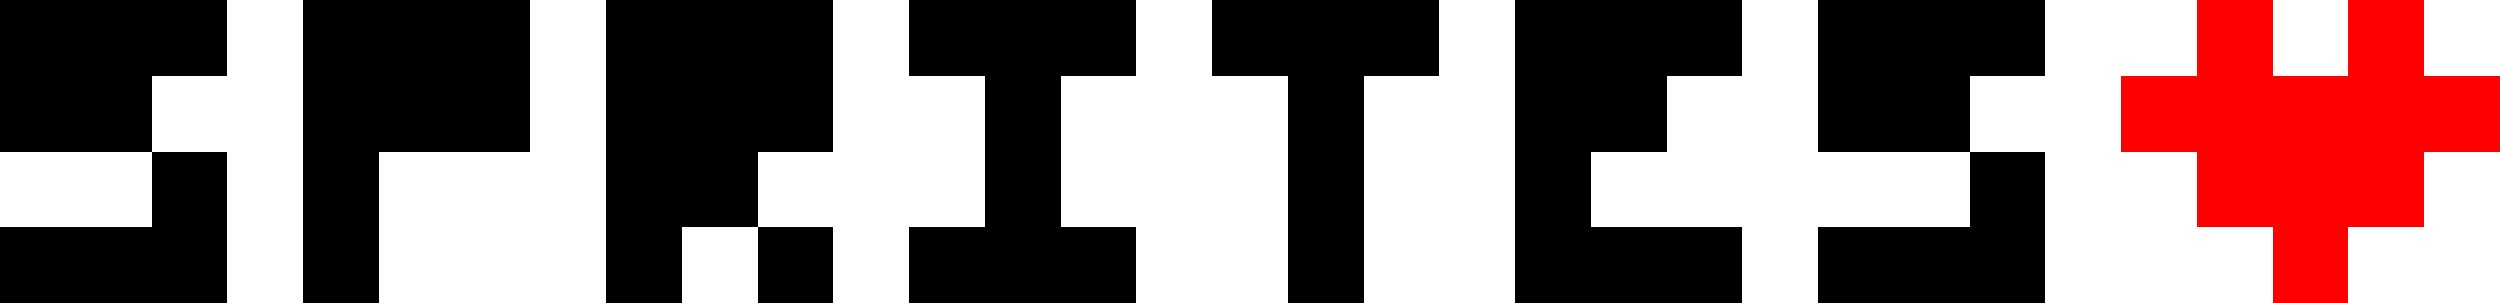 <?xml version="1.0" encoding="UTF-8" standalone="no"?>
<!--Abendiix CC0 - https://abendiix.com-->
<svg
   version="1.1"
   width="33"
   height="4"
   shape-rendering="crispEdges"
   id="svg61"
   sodipodi:docname="long.svg"
   inkscape:version="1.3.2 (091e20ef0f, 2023-11-25, custom)"
   inkscape:export-filename="long.png"
   inkscape:export-xdpi="96"
   inkscape:export-ydpi="96"
   xmlns:inkscape="http://www.inkscape.org/namespaces/inkscape"
   xmlns:sodipodi="http://sodipodi.sourceforge.net/DTD/sodipodi-0.dtd"
   xmlns="http://www.w3.org/2000/svg"
   xmlns:svg="http://www.w3.org/2000/svg">
  <defs
     id="defs61" />
  <sodipodi:namedview
     id="namedview61"
     pagecolor="#ffffff"
     bordercolor="#000000"
     borderopacity="0.25"
     inkscape:showpageshadow="2"
     inkscape:pageopacity="0.0"
     inkscape:pagecheckerboard="0"
     inkscape:deskcolor="#d1d1d1"
     inkscape:zoom="30.275862"
     inkscape:cx="14.46697"
     inkscape:cy="1.9817768"
     inkscape:window-width="1536"
     inkscape:window-height="792"
     inkscape:window-x="0"
     inkscape:window-y="0"
     inkscape:window-maximized="1"
     inkscape:current-layer="svg61" />
  <path
     d="m 29,0 v 1 h -1 v 1 h 1 v 1 h 1 v 1 h 1 V 3 h 1 V 2 h 1 V 1 H 32 V 0 H 31 V 1 H 30 V 0 Z"
     style="fill:#ff0000"
     id="path68"
     inkscape:label="heart" />
  <path
     d="m 24,0 v 1 1 h 1 1 V 1 h 1 V 0 h -1 -1 z m 2,2 v 1 h -1 -1 v 1 h 1 1 1 V 3 2 Z"
     style=""
     id="path67"
     inkscape:label="s2" />
  <path
     d="m 20,0 v 1 1 1 1 h 1 1 1 V 3 H 22 21 V 2 h 1 V 1 h 1 V 0 h -1 -1 z"
     id="path66"
     inkscape:label="e" />
  <path
     d="m 16,0 v 1 h 1 v 1 1 1 h 1 V 3 2 1 h 1 V 0 h -1 -1 z"
     id="path65"
     inkscape:label="t" />
  <path
     d="m 12,0 v 1 h 1 v 1 1 h -1 v 1 h 1 1 1 V 3 H 14 V 2 1 h 1 V 0 h -1 -1 z"
     id="path64"
     inkscape:label="i" />
  <path
     d="M 8,0 V 1 2 3 4 H 9 V 3 h 1 V 2 h 1 V 1 0 H 10 9 Z m 2,3 v 1 h 1 V 3 Z"
     id="path63"
     inkscape:label="r" />
  <path
     d="M 4,0 V 1 2 3 4 H 5 V 3 2 H 6 7 V 1 0 H 6 5 Z"
     id="path62"
     inkscape:label="p" />
  <path
     d="M 0,0 V 1 2 H 1 2 V 1 H 3 V 0 H 2 1 Z M 2,2 V 3 H 1 0 V 4 H 1 2 3 V 3 2 Z"
     id="path61"
     inkscape:label="s1" />
</svg>
